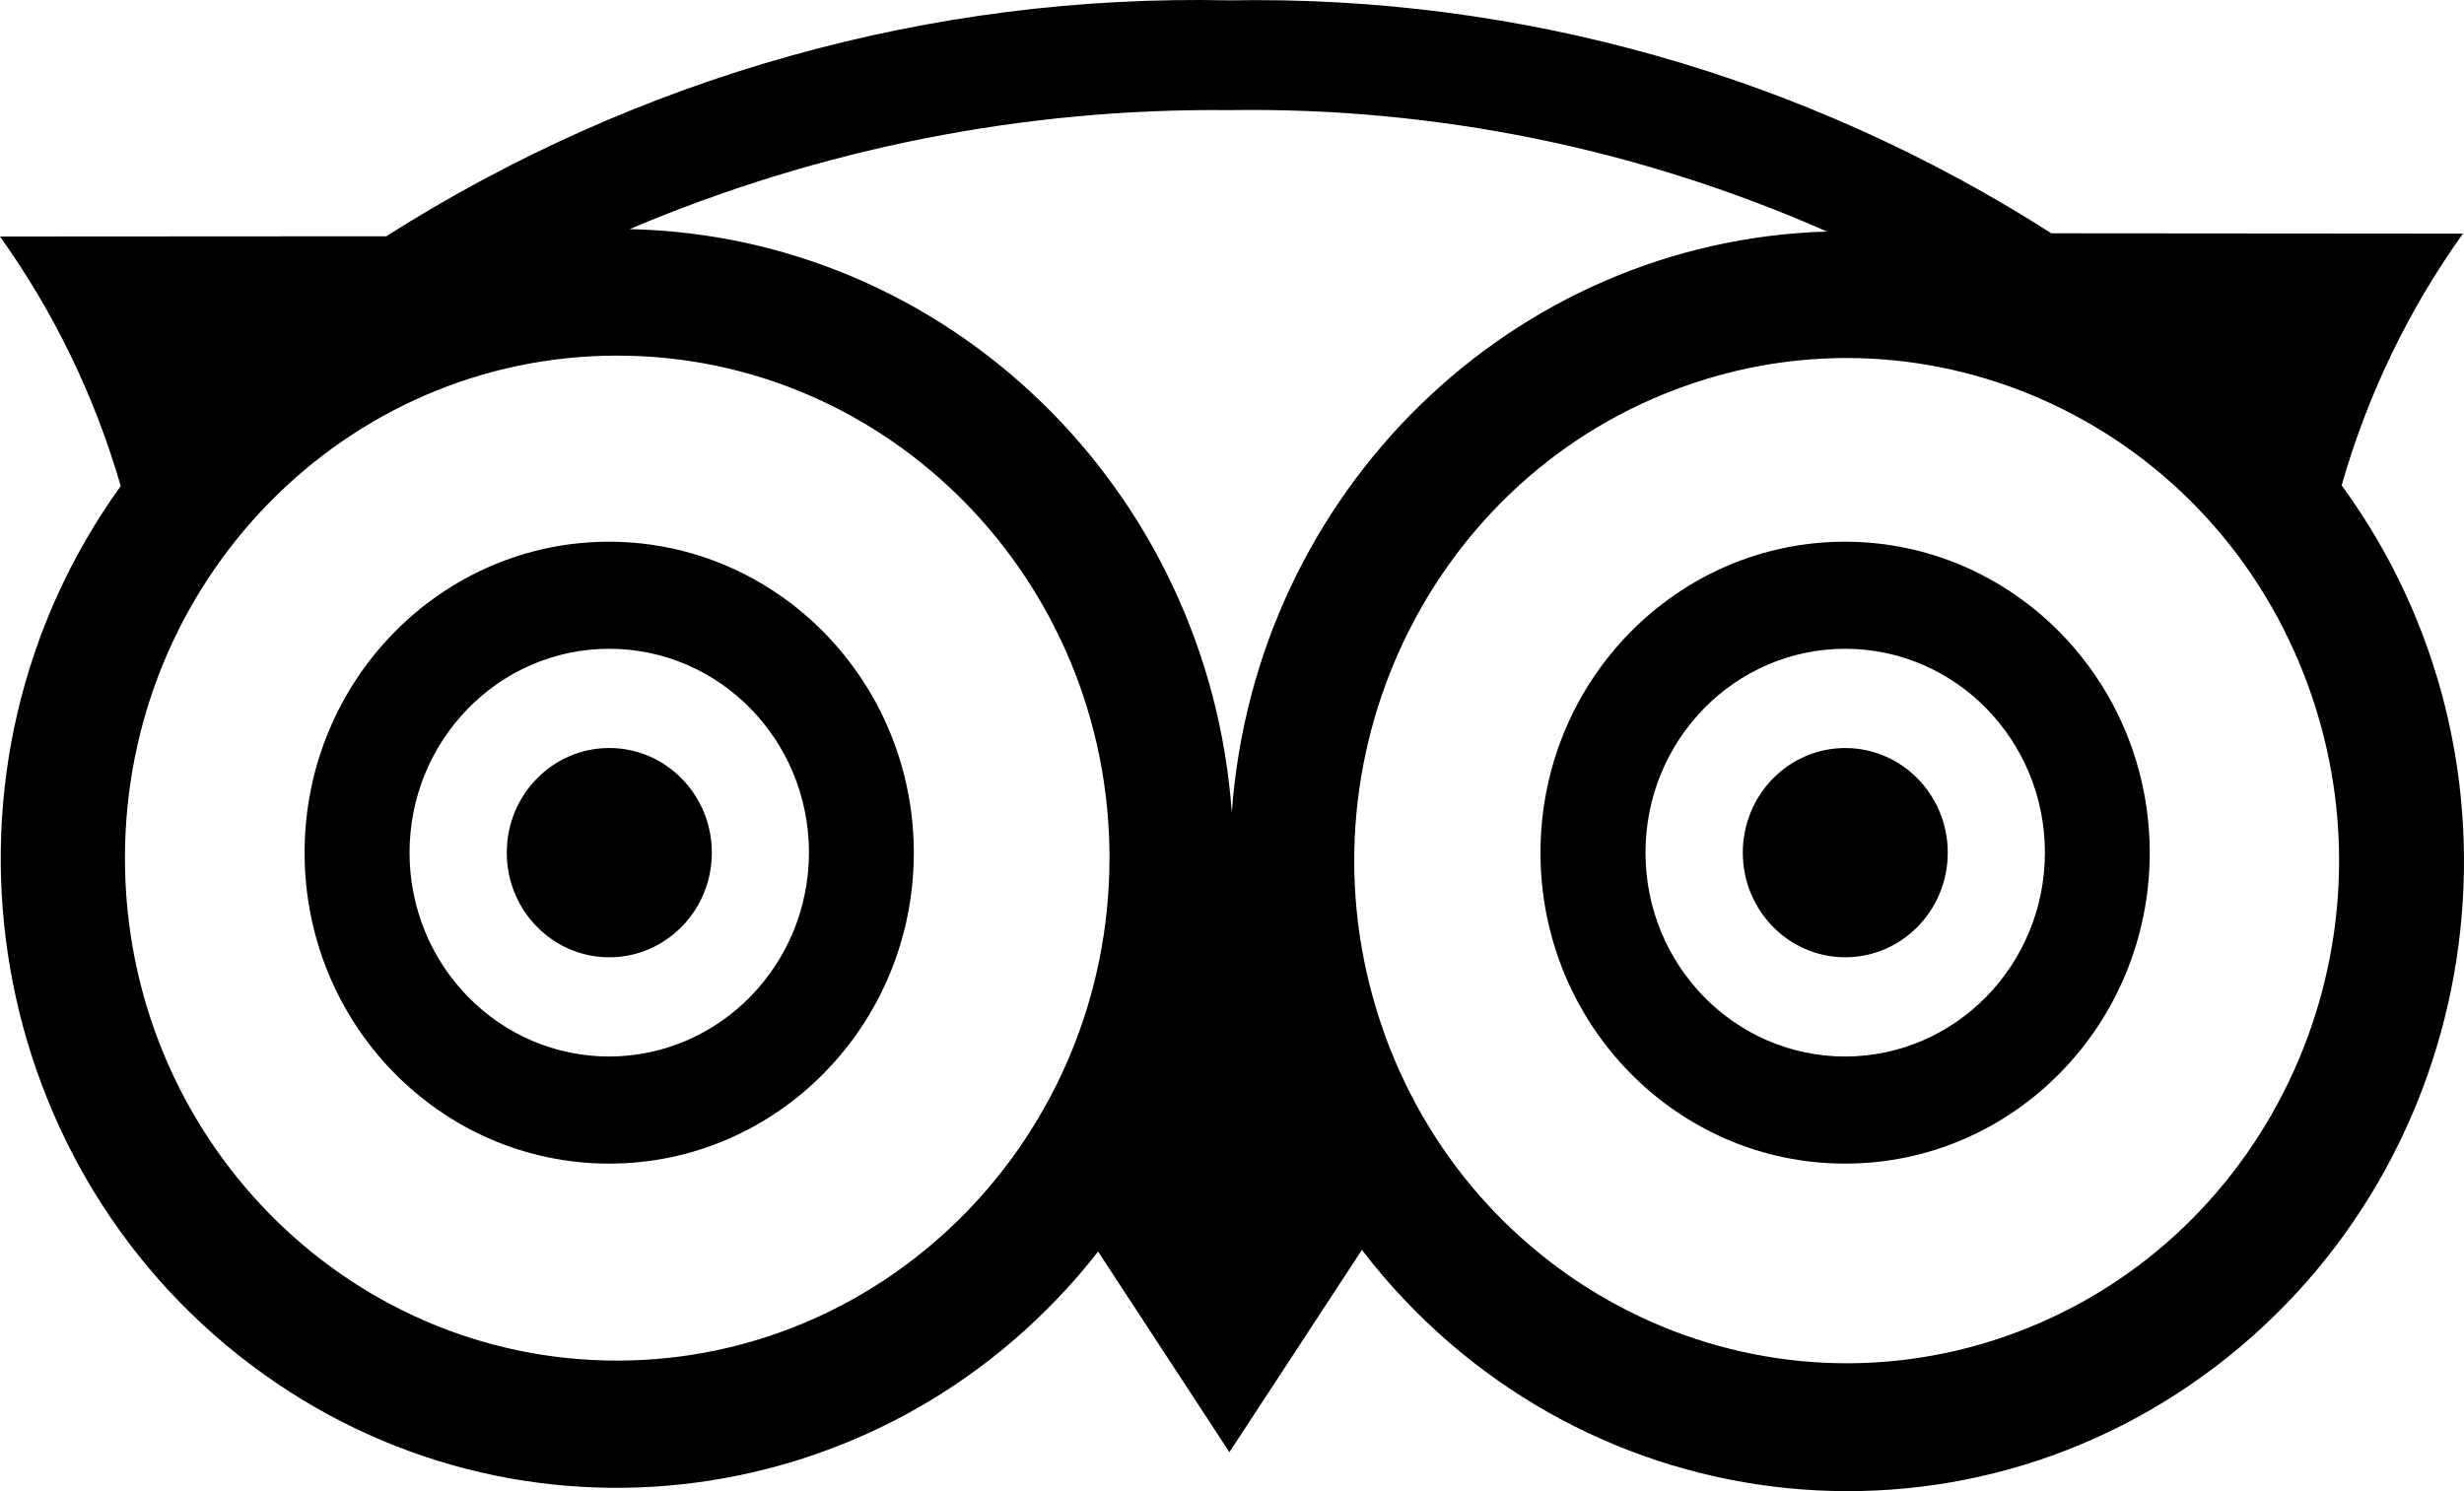 <?xml version="1.0" encoding="UTF-8"?>
<svg width="76px" height="46px" viewBox="0 0 76 46" version="1.1" xmlns="http://www.w3.org/2000/svg" xmlns:xlink="http://www.w3.org/1999/xlink">
    <!-- Generator: Sketch 48.1 (47250) - http://www.bohemiancoding.com/sketch -->
    <title>tripadvisor</title>
    <desc>Created with Sketch.</desc>
    <defs></defs>
    <g id="tripadvisor---f262" stroke="none" stroke-width="1" fill="none" fill-rule="evenodd" transform="translate(0, -15)">
        <path d="M21.956,41.303 C21.956,43.086 20.54,44.531 18.793,44.531 C17.047,44.531 15.631,43.086 15.631,41.303 C15.631,39.52 17.047,38.075 18.793,38.075 C20.54,38.075 21.956,39.52 21.956,41.303 Z M56.916,38.076 C55.17,38.076 53.755,39.521 53.755,41.303 C53.755,43.085 55.17,44.53 56.916,44.53 C58.661,44.53 60.077,43.085 60.077,41.303 C60.077,39.521 58.661,38.076 56.916,38.076 Z M68.71,56.866 C60.441,63.48 48.486,61.999 42.007,53.558 L37.92,59.798 L33.871,53.61 C27.501,61.744 15.977,63.294 7.761,57.119 C-0.691,50.767 -2.498,38.622 3.724,29.994 C2.924,27.229 1.664,24.625 0,22.296 L11.913,22.289 C19.705,17.339 28.739,14.81 37.914,15.011 C46.87,14.848 55.68,17.345 63.272,22.197 L75.967,22.207 C74.288,24.554 73.022,27.182 72.226,29.973 C78.4,38.425 76.839,50.363 68.71,56.866 Z M34.222,41.47 C34.221,32.909 27.422,25.969 19.036,25.97 C10.65,25.971 3.853,32.912 3.854,41.473 C3.854,50.035 10.653,56.974 19.039,56.973 C27.42,56.963 34.211,50.031 34.222,41.475 L34.222,41.47 Z M37.994,40.062 C38.711,30.169 46.638,22.431 56.35,22.143 C50.534,19.576 44.25,18.299 37.914,18.397 C31.57,18.334 25.279,19.583 19.42,22.068 C29.23,22.281 37.272,30.073 37.994,40.062 Z M71.206,36.187 C68.304,28.154 59.573,24.044 51.705,27.006 C43.836,29.968 39.81,38.882 42.712,46.914 L42.712,46.919 C45.62,54.948 54.349,59.054 62.217,56.094 C70.083,53.13 74.107,44.218 71.206,36.187 Z M28.186,41.302 L28.186,41.318 C28.179,46.615 23.966,50.903 18.777,50.896 C13.588,50.888 9.387,46.587 9.395,41.29 C9.402,35.992 13.615,31.704 18.804,31.711 C23.984,31.727 28.178,36.014 28.186,41.302 Z M24.952,41.302 L24.952,41.291 C24.946,37.818 22.182,35.008 18.78,35.014 C15.378,35.021 12.626,37.842 12.632,41.315 C12.639,44.789 15.402,47.599 18.804,47.592 C22.199,47.577 24.945,44.767 24.952,41.302 Z M66.307,41.302 L66.307,41.309 C66.304,46.606 62.095,50.899 56.906,50.896 C51.717,50.893 47.512,46.596 47.515,41.299 C47.518,36.001 51.727,31.709 56.916,31.711 C62.1,31.72 66.3,36.01 66.307,41.302 Z M63.074,41.301 C63.072,37.828 60.314,35.013 56.911,35.014 C53.509,35.016 50.752,37.832 50.754,41.305 C50.755,44.779 53.514,47.593 56.916,47.592 C60.315,47.586 63.069,44.773 63.074,41.302 L63.074,41.301 Z" id="tripadvisor" fill="#000000" fill-rule="nonzero"></path>
    </g>
</svg>